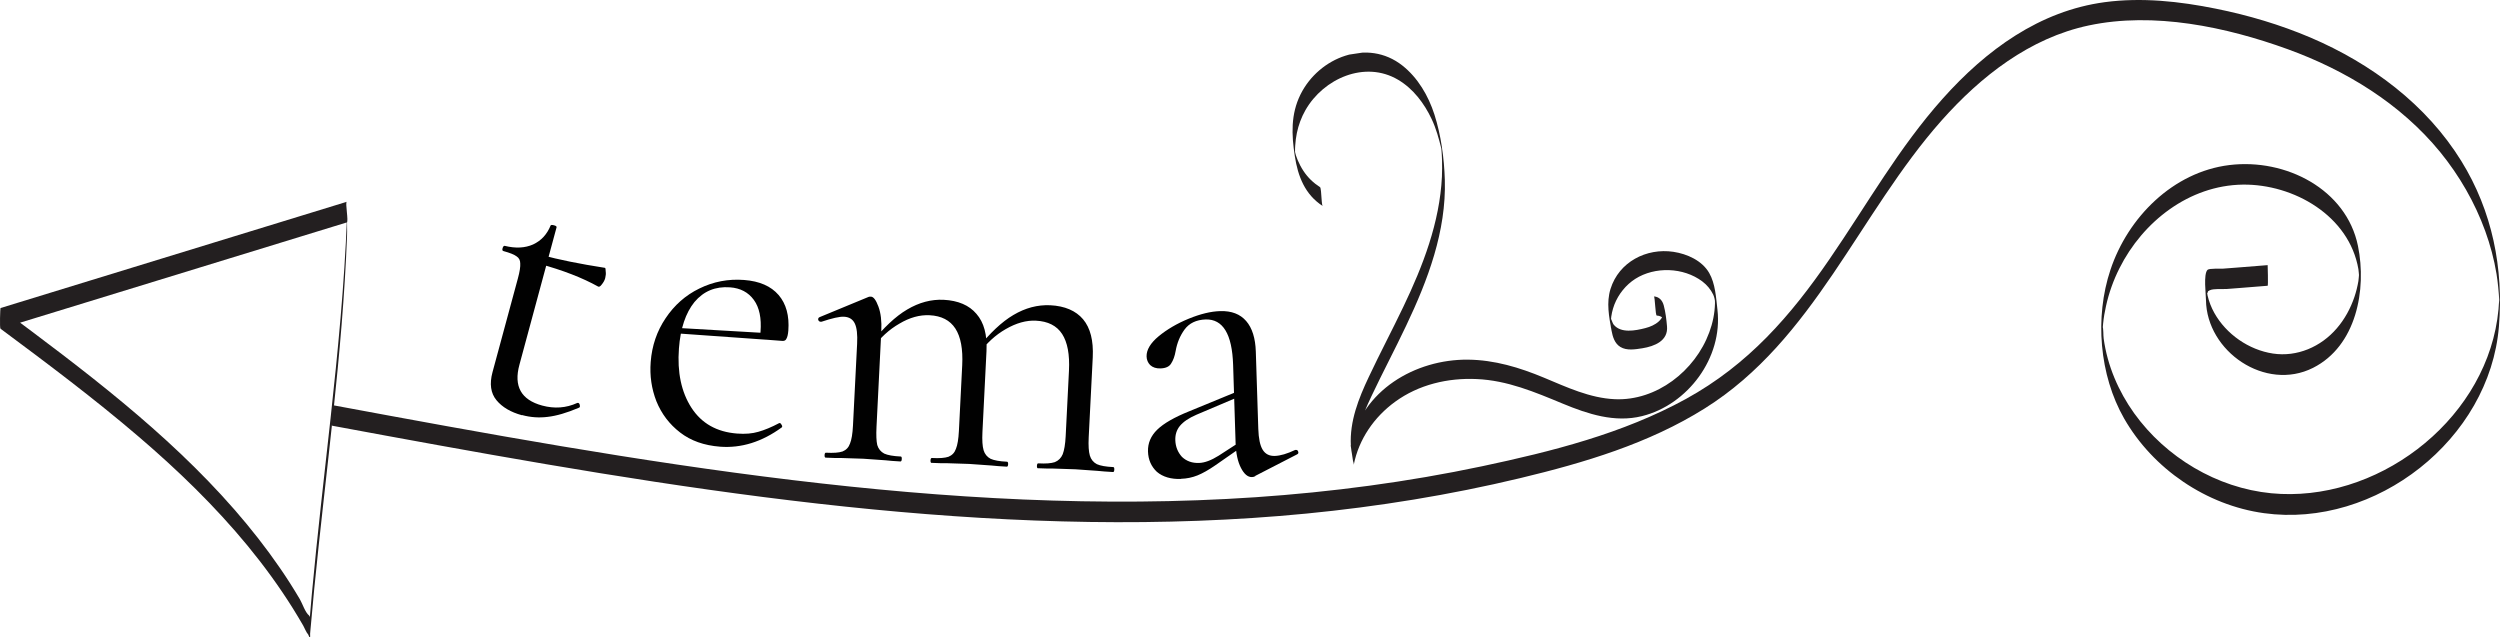 <?xml version="1.0" encoding="UTF-8"?>
<svg id="Layer_2" data-name="Layer 2" xmlns="http://www.w3.org/2000/svg" xmlns:xlink="http://www.w3.org/1999/xlink" viewBox="0 0 302.79 77.21">
  <defs>
    <style>
      .cls-1 {
        fill: none;
      }

      .cls-2 {
        fill: #010101;
      }

      .cls-3 {
        fill: #231f20;
      }

      .cls-4 {
        clip-path: url(#clippath);
      }
    </style>
    <clipPath id="clippath">
      <rect class="cls-1" x="158.39" y="4.04" width="48.33" height="49.89" transform="translate(-2.28 27.26) rotate(-8.49)"/>
    </clipPath>
  </defs>
  <g id="Layer_1-2" data-name="Layer 1">
    <g>
      <path class="cls-3" d="M274.65,34.61l-3.38.27-1.56.12c-.55.04-1.61-.07-2.08.16-.42.21-.05.12-.33.35-.1.08-.02.97-.06-.1-.04-.98.07.13.13.37.17.74.45,1.46.82,2.12,1.44,2.58,4.18,4.48,7.1,4.92,2.92.44,5.81-.81,7.73-3.05.96-1.11,1.67-2.42,2.14-3.81.21-.62.37-1.27.48-1.92.06-.34.14-2.1.14-.72,0,1.27-.08-.36-.14-.72-1.11-6.46-7.83-10.32-14.01-10.24-6.49.09-12.1,4.48-14.93,10.13-.73,1.45-1.28,2.99-1.63,4.58-.16.7-.28,1.41-.35,2.13-.03.28-.04.57-.07.85-.1,1.03.02-.51-.01-.61.15.44.08,1.1.15,1.58.45,3.26,1.78,6.36,3.69,9.03,3.84,5.35,10.03,9.05,16.6,9.69,12.61,1.22,25.49-8.45,27.38-21.06.06-.41.11-.82.15-1.23.04-.41.04-.8.09-1.19,0,.08.03.67,0,.15-.06-1.08-.16-2.16-.33-3.23-.29-1.77-.76-3.51-1.37-5.2-1.26-3.47-3.13-6.71-5.46-9.57-4.78-5.85-11.44-9.91-18.48-12.46-7.46-2.7-16.19-4.54-24.07-2.87-7.15,1.51-13.08,6.16-17.84,11.52-10.02,11.3-15.44,26.56-28.67,34.86-6.8,4.27-14.62,6.59-22.37,8.45-8.51,2.04-17.16,3.44-25.87,4.29-17.48,1.7-35.1,1.18-52.56-.51-17.67-1.71-35.19-4.62-52.65-7.78-4.27-.77-8.53-1.56-12.79-2.35-.17-.03.13-2.48,0-2.5,18.5,3.44,37.03,6.83,55.72,9.08,18.6,2.24,37.4,3.35,56.12,2.08,9.21-.63,18.38-1.84,27.42-3.75,8.44-1.79,17.06-3.96,24.67-8.14s12.73-10.12,17.41-16.94c4.68-6.82,8.4-13.49,13.7-19.43,5.3-5.94,11.76-10.64,19.64-11.7,4.49-.6,9.05-.1,13.46.79,3.93.79,7.8,1.94,11.49,3.51,7.34,3.14,13.99,8.08,18.23,14.93,3.76,6.07,5.14,13,4.56,20.06-1.12,13.65-14.92,24.47-28.46,22.6-6.97-.96-13.43-5.35-16.93-11.46-3.01-5.26-3.58-12.26-1.66-18.01,2.11-6.35,7.57-11.85,14.4-12.69,6.83-.84,14.18,2.93,15.58,9.8,1.08,5.3-.2,12.12-5.44,14.76-5.77,2.91-12.89-1.98-12.97-8.21,0-.64-.33-3.16.19-3.66.21-.2,1.56-.12,1.82-.14l1.82-.14,3.64-.29s.08,2.49,0,2.5Z"/>
      <path class="cls-3" d="M42.03,28.64c-.55,14.32-2.58,28.52-3.98,42.77-.16,1.63-.31,3.25-.45,4.88l-.04.46c.04.58-.04.61-.23.1-.25-.26-.42-.76-.6-1.07-.41-.71-.83-1.41-1.26-2.1-1.66-2.65-3.5-5.17-5.48-7.58-3.95-4.8-8.44-9.14-13.16-13.18C11.44,48.3,5.75,44.04.06,39.81c-.12-.09-.03-2.49,0-2.5,13.98-4.29,27.96-8.58,41.94-12.87-.22.07.25,2.42,0,2.5C28.02,31.23,14.04,35.52.06,39.81v-2.5c10,7.44,20.11,14.99,28.35,24.43,1.96,2.25,3.81,4.6,5.5,7.06.85,1.23,1.65,2.49,2.41,3.78.29.49.66,1.63,1.11,1.96l.1.18c.03-.31.05-.62.08-.92.05-.62.11-1.24.16-1.85.65-7.09,1.49-14.16,2.26-21.23.89-8.14,1.69-16.29,2-24.47-.02.6.04,1.65,0,2.41v-.02Z"/>
      <path class="cls-2" d="M63.21,50.29c-1.35-.37-2.38-.97-3.08-1.82-.7-.85-.86-1.98-.48-3.39l3.07-11.34c.23-.84.32-1.45.29-1.84,0-.38-.15-.66-.44-.85-.29-.22-.82-.43-1.59-.64-.13-.03-.17-.15-.11-.34.06-.23.16-.32.28-.29,1.3.32,2.43.26,3.41-.17.99-.46,1.69-1.22,2.12-2.28.03-.1.17-.11.43-.04.23.06.32.14.3.24l-4.5,16.65c-.71,2.61.21,4.25,2.76,4.94,1.48.4,2.89.3,4.23-.31l.11-.02c.13.03.2.14.22.32.03.15-.01.24-.13.28-1.44.61-2.7.98-3.77,1.1-1.04.13-2.07.06-3.1-.22ZM72.45,34.71c-1.92-1.07-4.3-1.99-7.13-2.76l.29-1.06c2.03.55,4.58,1.07,7.66,1.55.06.02.09.16.09.44.04.25.01.52-.06.81-.07.26-.21.51-.42.77-.17.23-.31.31-.43.25Z"/>
      <path class="cls-2" d="M87.2,54.1c-1.93-.15-3.54-.72-4.83-1.72-1.3-1-2.25-2.26-2.87-3.78-.59-1.52-.82-3.1-.69-4.77.15-1.96.75-3.72,1.8-5.28,1.06-1.59,2.42-2.79,4.08-3.6,1.7-.84,3.52-1.19,5.44-1.04,1.86.14,3.25.75,4.17,1.82s1.31,2.51,1.18,4.3c-.04.47-.11.79-.23.99-.08.19-.24.28-.47.27l-2.79-.21.12-.89c.13-1.66-.14-2.95-.81-3.87-.67-.92-1.63-1.43-2.89-1.52-1.76-.13-3.19.46-4.3,1.78-1.07,1.32-1.7,3.2-1.88,5.62-.22,2.89.29,5.29,1.51,7.18,1.23,1.9,3.07,2.94,5.53,3.13,1,.08,1.85,0,2.57-.21.75-.21,1.6-.56,2.54-1.06h.05c.1.01.18.08.23.22.09.11.1.21.03.3-2.41,1.76-4.91,2.54-7.5,2.34ZM81.47,39.68l11.33.66-.06.8-11.27-.8v-.65Z"/>
      <path class="cls-2" d="M125.72,56.72c-.1,0-.14-.11-.13-.31s.07-.3.16-.29c.9.05,1.57,0,2.01-.15.44-.18.76-.5.95-.95.19-.49.31-1.22.36-2.18l.4-7.94c.1-1.96-.18-3.45-.83-4.45-.65-1-1.71-1.54-3.17-1.61-1.16-.06-2.38.28-3.66,1.02-1.24.71-2.32,1.7-3.26,2.99l-.17-.61c1.5-1.89,2.95-3.26,4.36-4.09,1.45-.86,2.93-1.25,4.47-1.18,1.76.09,3.09.66,3.97,1.7.88,1.05,1.27,2.58,1.17,4.61l-.49,9.69c-.05,1,0,1.74.14,2.21.14.47.43.82.85,1.04.42.19,1.09.31,1.98.35.1,0,.14.11.13.31s-.06.3-.16.29c-.77-.04-1.38-.09-1.85-.14l-2.69-.19-2.7-.09c-.47,0-1.08,0-1.85-.04ZM112.84,56.07c-.1,0-.15-.11-.14-.31.01-.2.07-.3.17-.29.9.05,1.57,0,2.01-.15.44-.18.74-.5.9-.96.19-.46.31-1.19.36-2.18l.4-7.94c.1-1.96-.18-3.45-.83-4.45-.65-1-1.69-1.54-3.12-1.61-1.2-.06-2.42.28-3.66,1.02-1.24.71-2.32,1.7-3.25,2.99l-.17-.61c1.5-1.89,2.95-3.26,4.36-4.09,1.45-.86,2.92-1.25,4.42-1.18,1.76.09,3.09.66,3.97,1.7.92,1.05,1.32,2.55,1.22,4.52l-.49,9.79c-.05,1,0,1.74.14,2.21.14.47.43.82.85,1.04.42.19,1.09.31,1.98.35.1,0,.15.11.14.31-.01.2-.07.3-.17.29-.77-.04-1.38-.09-1.85-.14l-2.69-.19-2.75-.09c-.43.01-1.04,0-1.8-.04ZM100.01,55.43c-.1,0-.15-.11-.14-.31s.07-.3.17-.29c.9.05,1.57,0,2.01-.15.44-.18.74-.5.9-.96.19-.46.31-1.19.36-2.18l.5-9.89c.06-1.13-.03-1.95-.28-2.47-.24-.51-.68-.79-1.31-.82-.53-.03-1.44.18-2.73.61h-.1c-.13-.01-.23-.08-.29-.22-.03-.17.03-.28.17-.34l5.93-2.45c.07-.03.17-.04.3-.03.3.02.6.41.89,1.2.29.78.41,1.77.35,2.97l-.58,11.59c-.05,1-.02,1.73.09,2.21.14.47.43.82.85,1.04.42.19,1.09.31,1.99.35.1,0,.14.11.13.31-.01.2-.07.3-.17.29-.76-.04-1.36-.09-1.79-.14l-2.69-.19-2.75-.09c-.43.01-1.03,0-1.8-.04Z"/>
      <path class="cls-2" d="M152.04,57.67c-.13.07-.26.11-.4.11-.5.02-.95-.35-1.34-1.11-.39-.75-.61-1.76-.65-3.03l-.3-9.45c-.12-3.73-1.23-5.56-3.33-5.5-1.13.04-1.99.45-2.56,1.23-.54.75-.9,1.61-1.07,2.59-.11.64-.3,1.14-.55,1.52-.22.37-.65.57-1.28.59-.53.02-.95-.12-1.26-.41-.28-.29-.42-.64-.43-1.04-.02-.8.47-1.62,1.47-2.45,1.01-.83,2.22-1.54,3.63-2.12,1.42-.58,2.69-.89,3.82-.92,1.37-.04,2.41.36,3.14,1.2s1.12,2.08,1.17,3.71l.3,9.35c.04,1.17.21,2.01.53,2.53.32.52.81.77,1.47.75.67-.02,1.49-.26,2.48-.73h.1c.13,0,.22.07.26.24.04.13,0,.23-.14.3l-5.07,2.61ZM143.05,58.01c-1.23.04-2.21-.25-2.93-.86-.69-.65-1.05-1.47-1.08-2.47-.03-1,.34-1.88,1.12-2.64.78-.76,2.07-1.5,3.88-2.23l5.93-2.44.17.64-5.23,2.22c-.92.4-1.59.85-2.01,1.36-.39.48-.57,1.05-.55,1.72.03.8.3,1.47.81,2.03.55.52,1.24.76,2.07.73.67-.02,1.46-.31,2.37-.88l3.09-2,.12.65-3.62,2.52c-.81.56-1.54.97-2.16,1.22-.63.25-1.29.39-1.99.41Z"/>
      <g class="cls-4">
        <path class="cls-3" d="M159.88,22.67c-.81-.52-1.49-1.17-2.02-1.98-.27-.41-.5-.85-.69-1.3-.08-.18-.14-.37-.21-.56-.11-.33-.36-1.7-.16-.31.2,1.39.06.17.05-.16,0-.24,0-.48.02-.72.03-.52.1-1.03.2-1.53.2-.97.55-1.91,1.04-2.77,2.19-3.84,7.21-6.05,11.22-3.68,1.83,1.08,3.17,2.86,4.07,4.77.55,1.16.87,2.37,1.18,3.61.03.13.09.62,0-.03-.09-.68-.01-.05,0,.11.03.4.06.8.07,1.2.02.69.02,1.39-.01,2.08-.27,5.56-2.3,10.8-4.67,15.75-1.36,2.85-2.84,5.64-4.18,8.49-1.24,2.62-2.34,5.38-2.18,8.34.02.39.1.78.16,1.16.05.32.25.83.19,1.16.61-3.11,2.48-5.8,5.01-7.64,2.85-2.08,6.39-2.91,9.87-2.75,3.72.16,7.04,1.57,10.44,2.98,3.04,1.26,6.29,2.33,9.59,1.51,5.54-1.37,9.81-7.07,9.14-12.88-.16-1.43-.26-3.18-1-4.46-.87-1.51-2.68-2.31-4.33-2.56-3.27-.49-6.6,1.22-7.62,4.49-.52,1.66-.18,3.38.12,5.04.14.76.38,1.57,1.07,1.99.78.48,1.83.29,2.67.16,1.46-.24,3.14-.89,2.98-2.66-.07-.82-.18-1.72-.39-2.51-.16-.61-.55-1.07-1.2-1.11.14.01.17,2.31.35,2.32.3.02.54.1.76.31.54.51.56,1.82.18-.88l-.05-.34c.09,1.4-1.07,2.12-2.28,2.43s-2.94.65-3.82-.41c-.17-.2-.34-.88-.49-.99.07.05.18,2.24.14.96,0-.15,0-.3,0-.45.04-.68.19-1.34.43-1.97.5-1.27,1.39-2.37,2.52-3.1,2.39-1.52,5.84-1.41,8.12.3.57.43,1.02.97,1.33,1.61.29.61.24,1.63.17-.18.02.41.05.82.04,1.24-.03,1.2-.27,2.38-.69,3.5-1.72,4.68-6.4,8.32-11.43,8.1-3.03-.13-5.84-1.46-8.6-2.61-2.95-1.23-5.98-2.15-9.2-2.18-6.36-.06-12.9,3.73-14.2,10.41l.35,2.32c-.16-2.96.94-5.72,2.18-8.34,1.35-2.85,2.83-5.64,4.18-8.49,2.63-5.52,4.88-11.46,4.69-17.69-.08-2.61-.46-5.41-1.26-7.9-.73-2.27-2.01-4.46-3.89-5.94-4.2-3.3-10.08-1.02-12.33,3.51-1.19,2.41-1.09,4.87-.69,7.46.37,2.44,1.23,4.67,3.38,6.05-.11-.07-.14-1.01-.16-1.16-.03-.18-.03-1.06-.19-1.16h0Z"/>
      </g>
    </g>
  </g>
</svg>